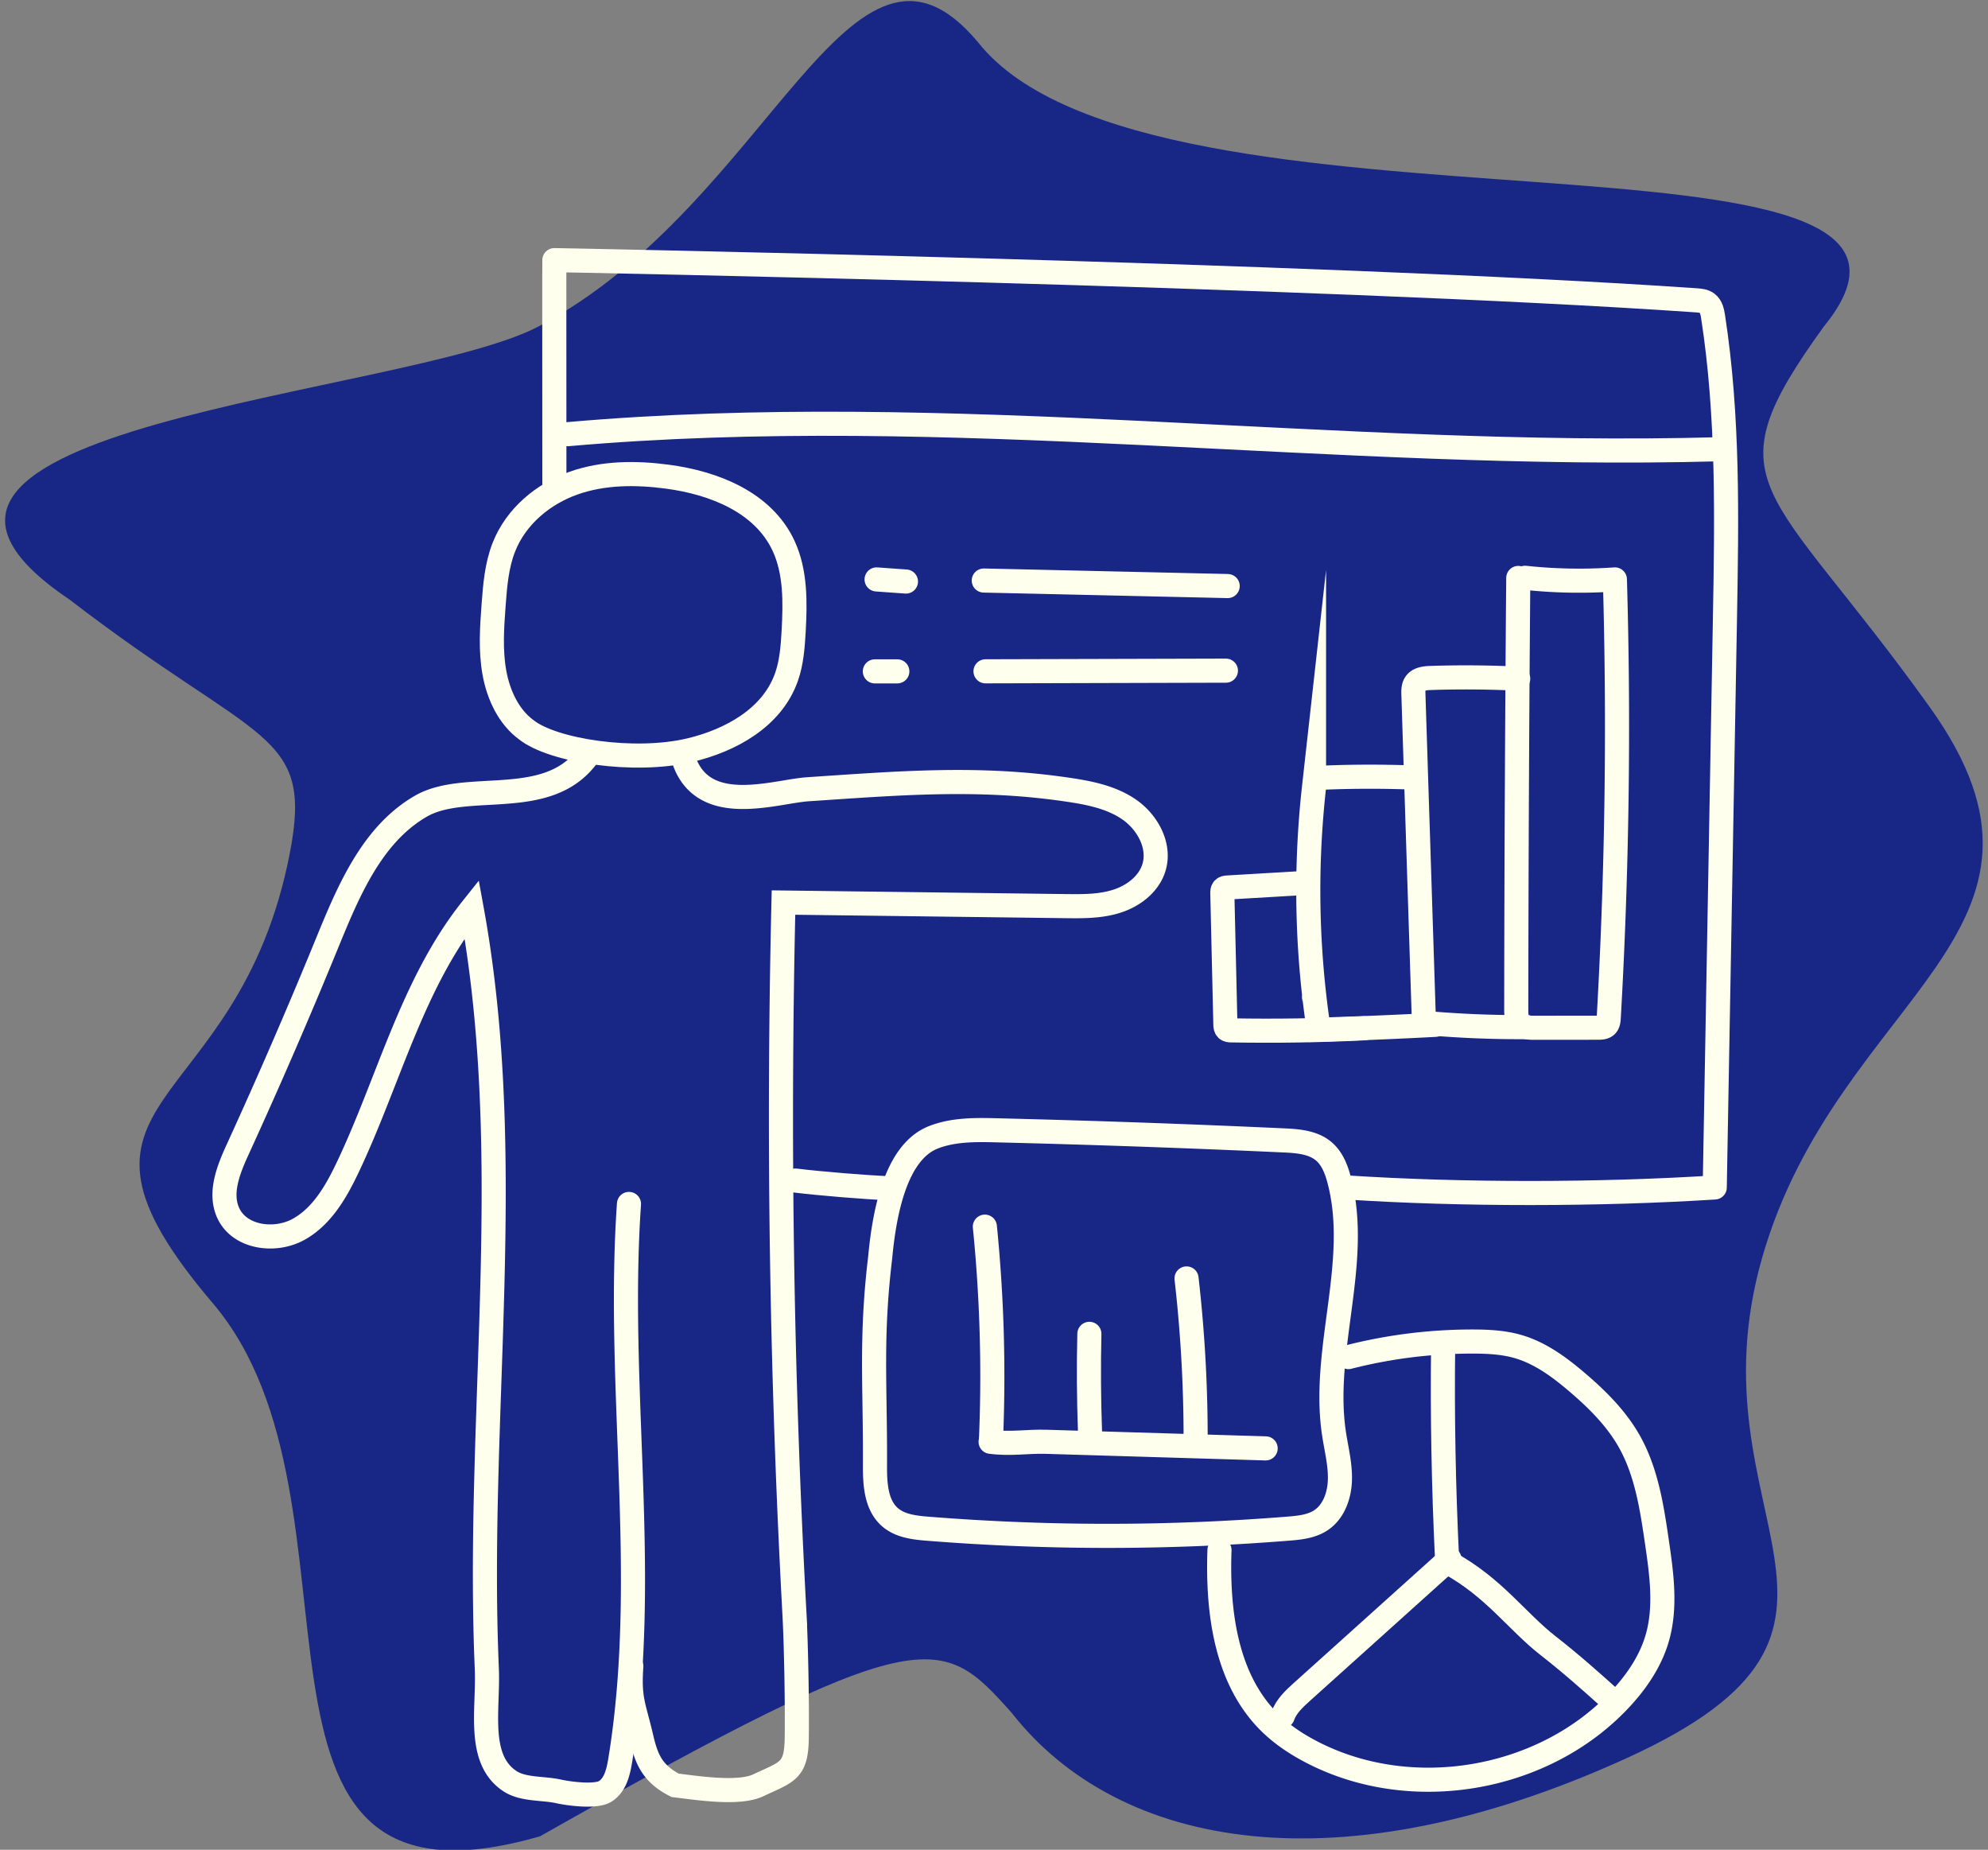 <svg xmlns="http://www.w3.org/2000/svg" width="330" height="307" viewBox="0 0 330 307"><rect x="0" y="0" width="330" height="307" fill="#808080" stroke="none"/><g><g><g><path fill="#182786" d="M48.102 141.627c3.978-20.47-5.097-17.9-36.575-42.131-42.92-28.874 55.892-33.694 77.897-45.334 38.68-20.46 51.698-72.564 72.931-47.139 28.744 36.26 170.857 9.834 140.415 47.14-19.348 26.72-9.342 25.646 17.547 63.17 26.889 37.524-15.238 47.703-27.78 91.302-12.543 43.598 25.272 61.315-22.39 83.093-47.663 21.777-84.367 15.335-102.235-7.488-11.756-13.14-14.57-15.582-78.25 20.51-55.873 16.163-26.082-55.237-54.338-88.462-30.116-35.412 4.115-30.095 12.777-74.66z"/></g><g><g><path fill="none" stroke="#ffe" stroke-linecap="round" stroke-miterlimit="50" stroke-width="4" d="M87.37 121.12c-2.928-2.14-4.635-5.778-5.301-9.477-.668-3.698-.41-7.506-.13-11.26.24-3.237.512-6.533 1.685-9.533 2.015-5.156 6.564-8.89 11.562-10.662 4.999-1.77 10.417-1.772 15.645-1.07 7.633 1.022 15.887 4.2 19.26 11.52 1.987 4.312 1.919 9.332 1.652 14.123-.144 2.568-.34 5.175-1.185 7.588-2.382 6.794-9.322 10.545-16.002 12.14-9.281 2.213-22.84.102-27.186-3.37"/></g><g><path fill="none" stroke="#ffe" stroke-linecap="round" stroke-miterlimit="50" stroke-width="4" d="M97.824 125.033c-6.553 9.687-20.286 4.32-27.987 8.78-8.037 4.658-11.95 13.937-15.468 22.533a918.274 918.274 0 0 1-14.928 34.447c-1.544 3.371-3.115 7.303-1.497 10.64 1.937 3.996 7.725 4.743 11.611 2.597 3.888-2.147 6.24-6.25 8.148-10.26 6.84-14.379 10.68-30.463 20.598-42.921 7.581 41.44.703 84.062 2.51 126.152.285 6.663-1.718 14.985 3.87 18.626 2.19 1.427 5.468 1.108 8.02 1.672 1.801.398 6.207.98 7.77 0 1.656-1.04 2.161-3.186 2.477-5.118 4.989-30.43-.668-61.608 1.459-92.369"/></g><g><path fill="none" stroke="#ffe" stroke-linecap="round" stroke-miterlimit="50" stroke-width="4" d="M104.795 276.542c-.388 5.543.438 6.515 1.699 11.927.328 1.408.718 2.82 1.426 4.082.882 1.573 2.222 2.767 4.153 3.746 3.95.486 10.577 1.507 13.789 0 4.845-2.275 6.317-2.335 6.396-7.828.079-5.493-.094-15.343-.384-20.687a1521.225 1521.225 0 0 1-1.82-117.992l46.755.592c2.885.037 5.83.066 8.58-.812 2.75-.877 5.32-2.834 6.163-5.594 1.098-3.587-1.057-7.536-4.154-9.655-3.095-2.119-6.927-2.802-10.64-3.335-14.72-2.112-27.8-.986-42.638 0-5.685.378-18.204 4.97-20.909-5.92"/></g><g><path fill="none" stroke="#ffe" stroke-linecap="round" stroke-linejoin="round" stroke-miterlimit="50" stroke-width="4" d="M92.025 80.272v0L92.01 46.38v0l.015-3.21v0s126.451 2.324 189.526 6.67c.645.045 1.329.105 1.841.496.664.507.846 1.415.974 2.241 2.56 16.558 2.266 33.408 1.966 50.16l-1.692 94.337c-19.172 1.215-41.917 1.245-61.088 0"/></g><g><path fill="none" stroke="#ffe" stroke-linecap="round" stroke-miterlimit="50" stroke-width="4" d="M94.135 72.066c63.544-5.587 127.474 4.239 191.246 2.493"/></g><g/><g/><g/><g><path fill="none" stroke="#ffe" stroke-linecap="round" stroke-miterlimit="50" stroke-width="4" d="M145.51 96.164l4.875.35"/></g><g><path fill="none" stroke="#ffe" stroke-linecap="round" stroke-miterlimit="50" stroke-width="4" d="M145.22 111.422h3.731"/></g><g><path fill="none" stroke="#ffe" stroke-linecap="round" stroke-miterlimit="50" stroke-width="4" d="M163.302 96.347l40.488.917"/></g><g><path fill="none" stroke="#ffe" stroke-linecap="round" stroke-miterlimit="50" stroke-width="4" d="M163.591 111.413l39.904-.109"/></g><g><path fill="none" stroke="#ffe" stroke-linecap="round" stroke-miterlimit="50" stroke-width="4" d="M132.036 195.93c4.087.502 11.638 1.12 15.753 1.289"/></g><g><path fill="none" stroke="#ffe" stroke-linecap="round" stroke-miterlimit="50" stroke-width="4" d="M146.115 208.616c.713-7.662 2.661-17.409 8.775-19.843 3.343-1.33 7.055-1.27 10.652-1.182 15.838.388 31.672.945 47.5 1.67 2.36.108 4.909.292 6.707 1.822 1.41 1.201 2.103 3.032 2.57 4.823 3.547 13.613-2.959 28.05-.888 41.963.38 2.555 1.05 5.09.992 7.672-.058 2.583-.995 5.322-3.144 6.755-1.586 1.057-3.577 1.254-5.478 1.406a376.005 376.005 0 0 1-59.722.015c-2.232-.176-4.622-.438-6.32-1.897-2.327-2-2.529-5.472-2.516-8.541.062-13.571-.742-21.189.872-34.663"/></g><g><path fill="none" stroke="#ffe" stroke-linecap="round" stroke-miterlimit="50" stroke-width="4" d="M163.484 203.581a248.982 248.982 0 0 1 1.029 35.015"/></g><g><path fill="none" stroke="#ffe" stroke-linecap="round" stroke-miterlimit="50" stroke-width="4" d="M180.832 221.369c-.127 5.36-.093 10.723.1 16.082"/></g><g><path fill="none" stroke="#ffe" stroke-linecap="round" stroke-miterlimit="50" stroke-width="4" d="M196.961 212.175a232.778 232.778 0 0 1 1.508 26.13"/></g><g><path fill="none" stroke="#ffe" stroke-linecap="round" stroke-miterlimit="50" stroke-width="4" d="M164.436 239.284c3.37.438 6.093-.094 9.202 0l36.455 1.095v0"/></g><g><path fill="none" stroke="#ffe" stroke-linecap="round" stroke-linejoin="round" stroke-miterlimit="50" stroke-width="4" d="M253.16 95.894c4.948.529 9.942.619 14.905.27a847.806 847.806 0 0 1-1.018 72.728c-.026.467-.073.98-.408 1.308-.35.341-.892.362-1.38.362l-10.523.01c-.856 0-1.809-.037-2.411-.645-.597-.6-.633-1.542-.633-2.388.025-23.874.136-47.746.335-71.618"/></g><g><path fill="none" stroke="#ffe" stroke-linecap="round" stroke-miterlimit="50" stroke-width="4" d="M252.012 112.634a179.185 179.185 0 0 0-14.522-.116c-.936.03-2.014.142-2.54.917-.357.522-.35 1.203-.33 1.834l1.75 54.489a181.12 181.12 0 0 0 17.092.71"/></g><g><path fill="none" stroke="#ffe" stroke-linecap="round" stroke-miterlimit="50" stroke-width="4" d="M234.22 129.03c-4.769-.173-9.544-.165-14.312.023-.49.02-1.032.062-1.374.413-.3.306-.364.765-.412 1.191a154.864 154.864 0 0 0 .783 40.232 847.886 847.886 0 0 0 19.352-.804"/></g><g><path fill="none" stroke="#ffe" stroke-linecap="round" stroke-miterlimit="50" stroke-width="4" d="M216.72 146.531v0l-12.926.76c-.255.014-.537.042-.713.228-.18.192-.185.485-.178.749l.506 21.758c.006.28.027.593.233.784.186.173.467.188.72.193 7.369.135 14.741.02 22.1-.344"/></g><g><path fill="none" stroke="#ffe" stroke-linecap="round" stroke-miterlimit="50" stroke-width="4" d="M223.838 225.224a83.057 83.057 0 0 1 20.594-2.577c2.563 0 5.156.126 7.616.848 3.67 1.079 6.83 3.419 9.74 5.9 3.34 2.847 6.51 5.996 8.666 9.817 2.868 5.086 3.76 11.013 4.602 16.79.764 5.25 1.519 10.69.061 15.793-1.2 4.2-3.833 7.87-6.902 10.98-12.671 12.849-33.834 16.348-49.967 8.261-2.707-1.356-5.287-3.013-7.447-5.134-7.317-7.183-8.735-18.413-8.372-28.66"/></g><g><path fill="none" stroke="#ffe" stroke-linecap="round" stroke-miterlimit="50" stroke-width="4" d="M239.551 224.272c-.003.24.008-1.275 0-.632-.136 11.322.076 23.051.64 34.763"/></g><g><path fill="none" stroke="#ffe" stroke-linecap="round" stroke-miterlimit="50" stroke-width="4" d="M240.606 258.75v0l-24.445 21.994c-1.303 1.172-2.656 2.417-3.235 4.072"/></g><g><path fill="none" stroke="#ffe" stroke-linecap="round" stroke-miterlimit="50" stroke-width="4" d="M240.54 259.39c7.49 4.1 11.27 9.717 16.452 13.747 3.685 2.867 7.357 6.122 10.821 9.255"/></g></g></g></g></svg>